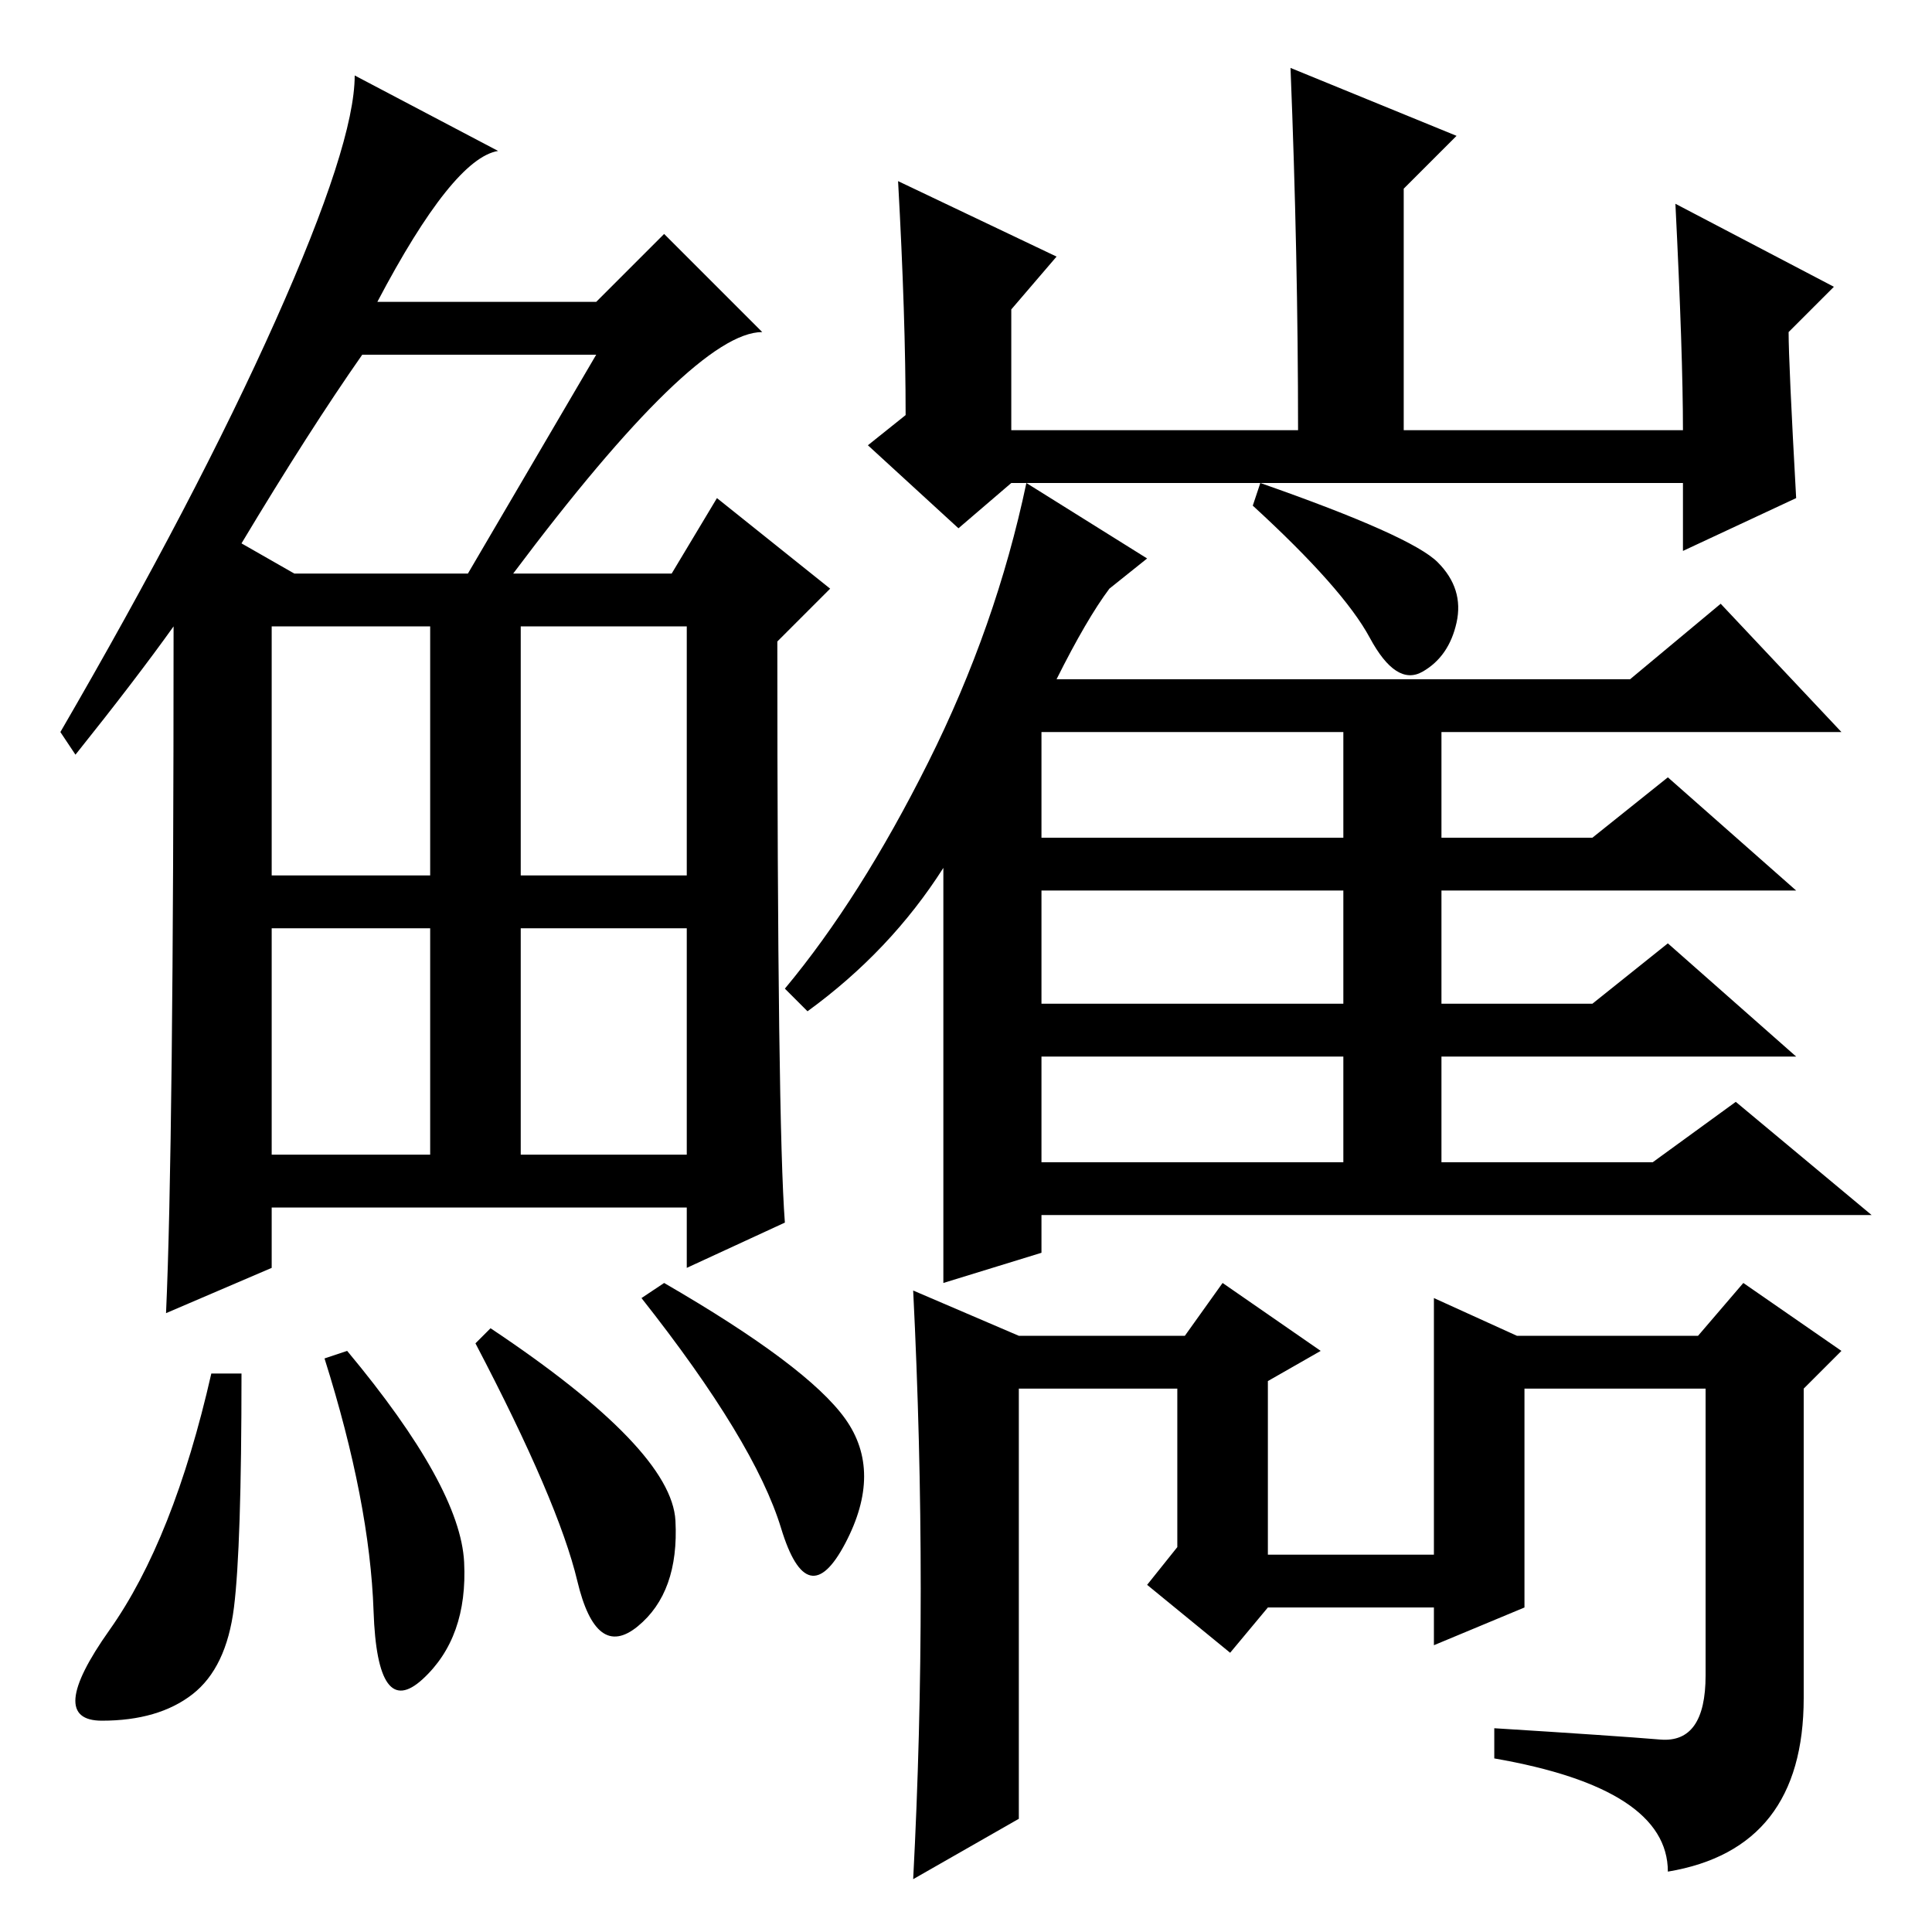<?xml version="1.0" standalone="no"?>
<!DOCTYPE svg PUBLIC "-//W3C//DTD SVG 1.1//EN" "http://www.w3.org/Graphics/SVG/1.1/DTD/svg11.dtd" >
<svg xmlns="http://www.w3.org/2000/svg" xmlns:xlink="http://www.w3.org/1999/xlink" version="1.1" viewBox="0 -36 256 256">
  <g transform="matrix(1 0 0 -1 0 220)">
   <path fill="currentColor"
d="M68 180h21l6 10l15 -12l-7 -7q0 -64 1 -77l-13 -6v8h-55v-8l-14 -6q1 22 1 91q-5 -7 -13 -17l-2 3q18 31 28.5 54.5t10.5 32.5l19 -10q-6 -1 -16 -20h29l9 9l13 -13q-9 0 -33 -32zM32 184l7 -4h23l17 29h-31q-7 -10 -16 -25zM36 140h21v33h-21v-33zM69 140h22v33h-22v-33
zM36 103h21v30h-21v-30zM69 103h22v30h-22v-30zM31 43q-1 -8 -5.5 -11.5t-12 -3.5t1 12t13.5 34h4q0 -23 -1 -31zM46 77q15 -18 15.5 -28t-5.5 -15.5t-6.5 9t-6.5 33.5zM65 80q24 -16 24.5 -25.5t-5 -14t-8 6t-13.5 31.5zM88 86q19 -11 24 -18t0 -16.5t-8.5 2t-18.5 30.5z
M222 229l21 -11l-6 -6q0 -4 1 -22l-15 -7v9h-89l-7 -6l-12 11l5 4q0 13 -1 31l21 -10l-6 -7v-16h38q0 23 -1 48l22 -9l-7 -7v-32h37q0 10 -1 30zM138 90l-13 -4v55q-7 -11 -18 -19l-3 3q10 12 19 30t13 37l16 -10l-5 -4q-3 -4 -7 -12h76l12 10l16 -17h-53v-14h20l10 8
l17 -15h-47v-15h20l10 8l17 -15h-47v-14h28l11 8l18 -15h-110v-5zM178 159h-40v-14h40v14zM178 138h-40v-15h40v15zM178 116h-40v-14h40v14zM190.5 181.5q3.5 -3.5 2.5 -8t-4.5 -6.5t-7 4.5t-15.5 17.5l1 3q20 -7 23.5 -10.5zM122 45.5q0 19.5 -1 39.5l14 -6h22l5 7l13 -9
l-7 -4v-23h22v34l11 -5h24l6 7l13 -9l-5 -5v-41q0 -20 -18 -23q0 11 -23 15v4q16 -1 22 -1.5t6 8.5v38h-24v-29l-12 -5v5h-22l-5 -6l-11 9l4 5v21h-21v-57l-14 -8q1 19 1 38.5z" />
  </g>

</svg>
